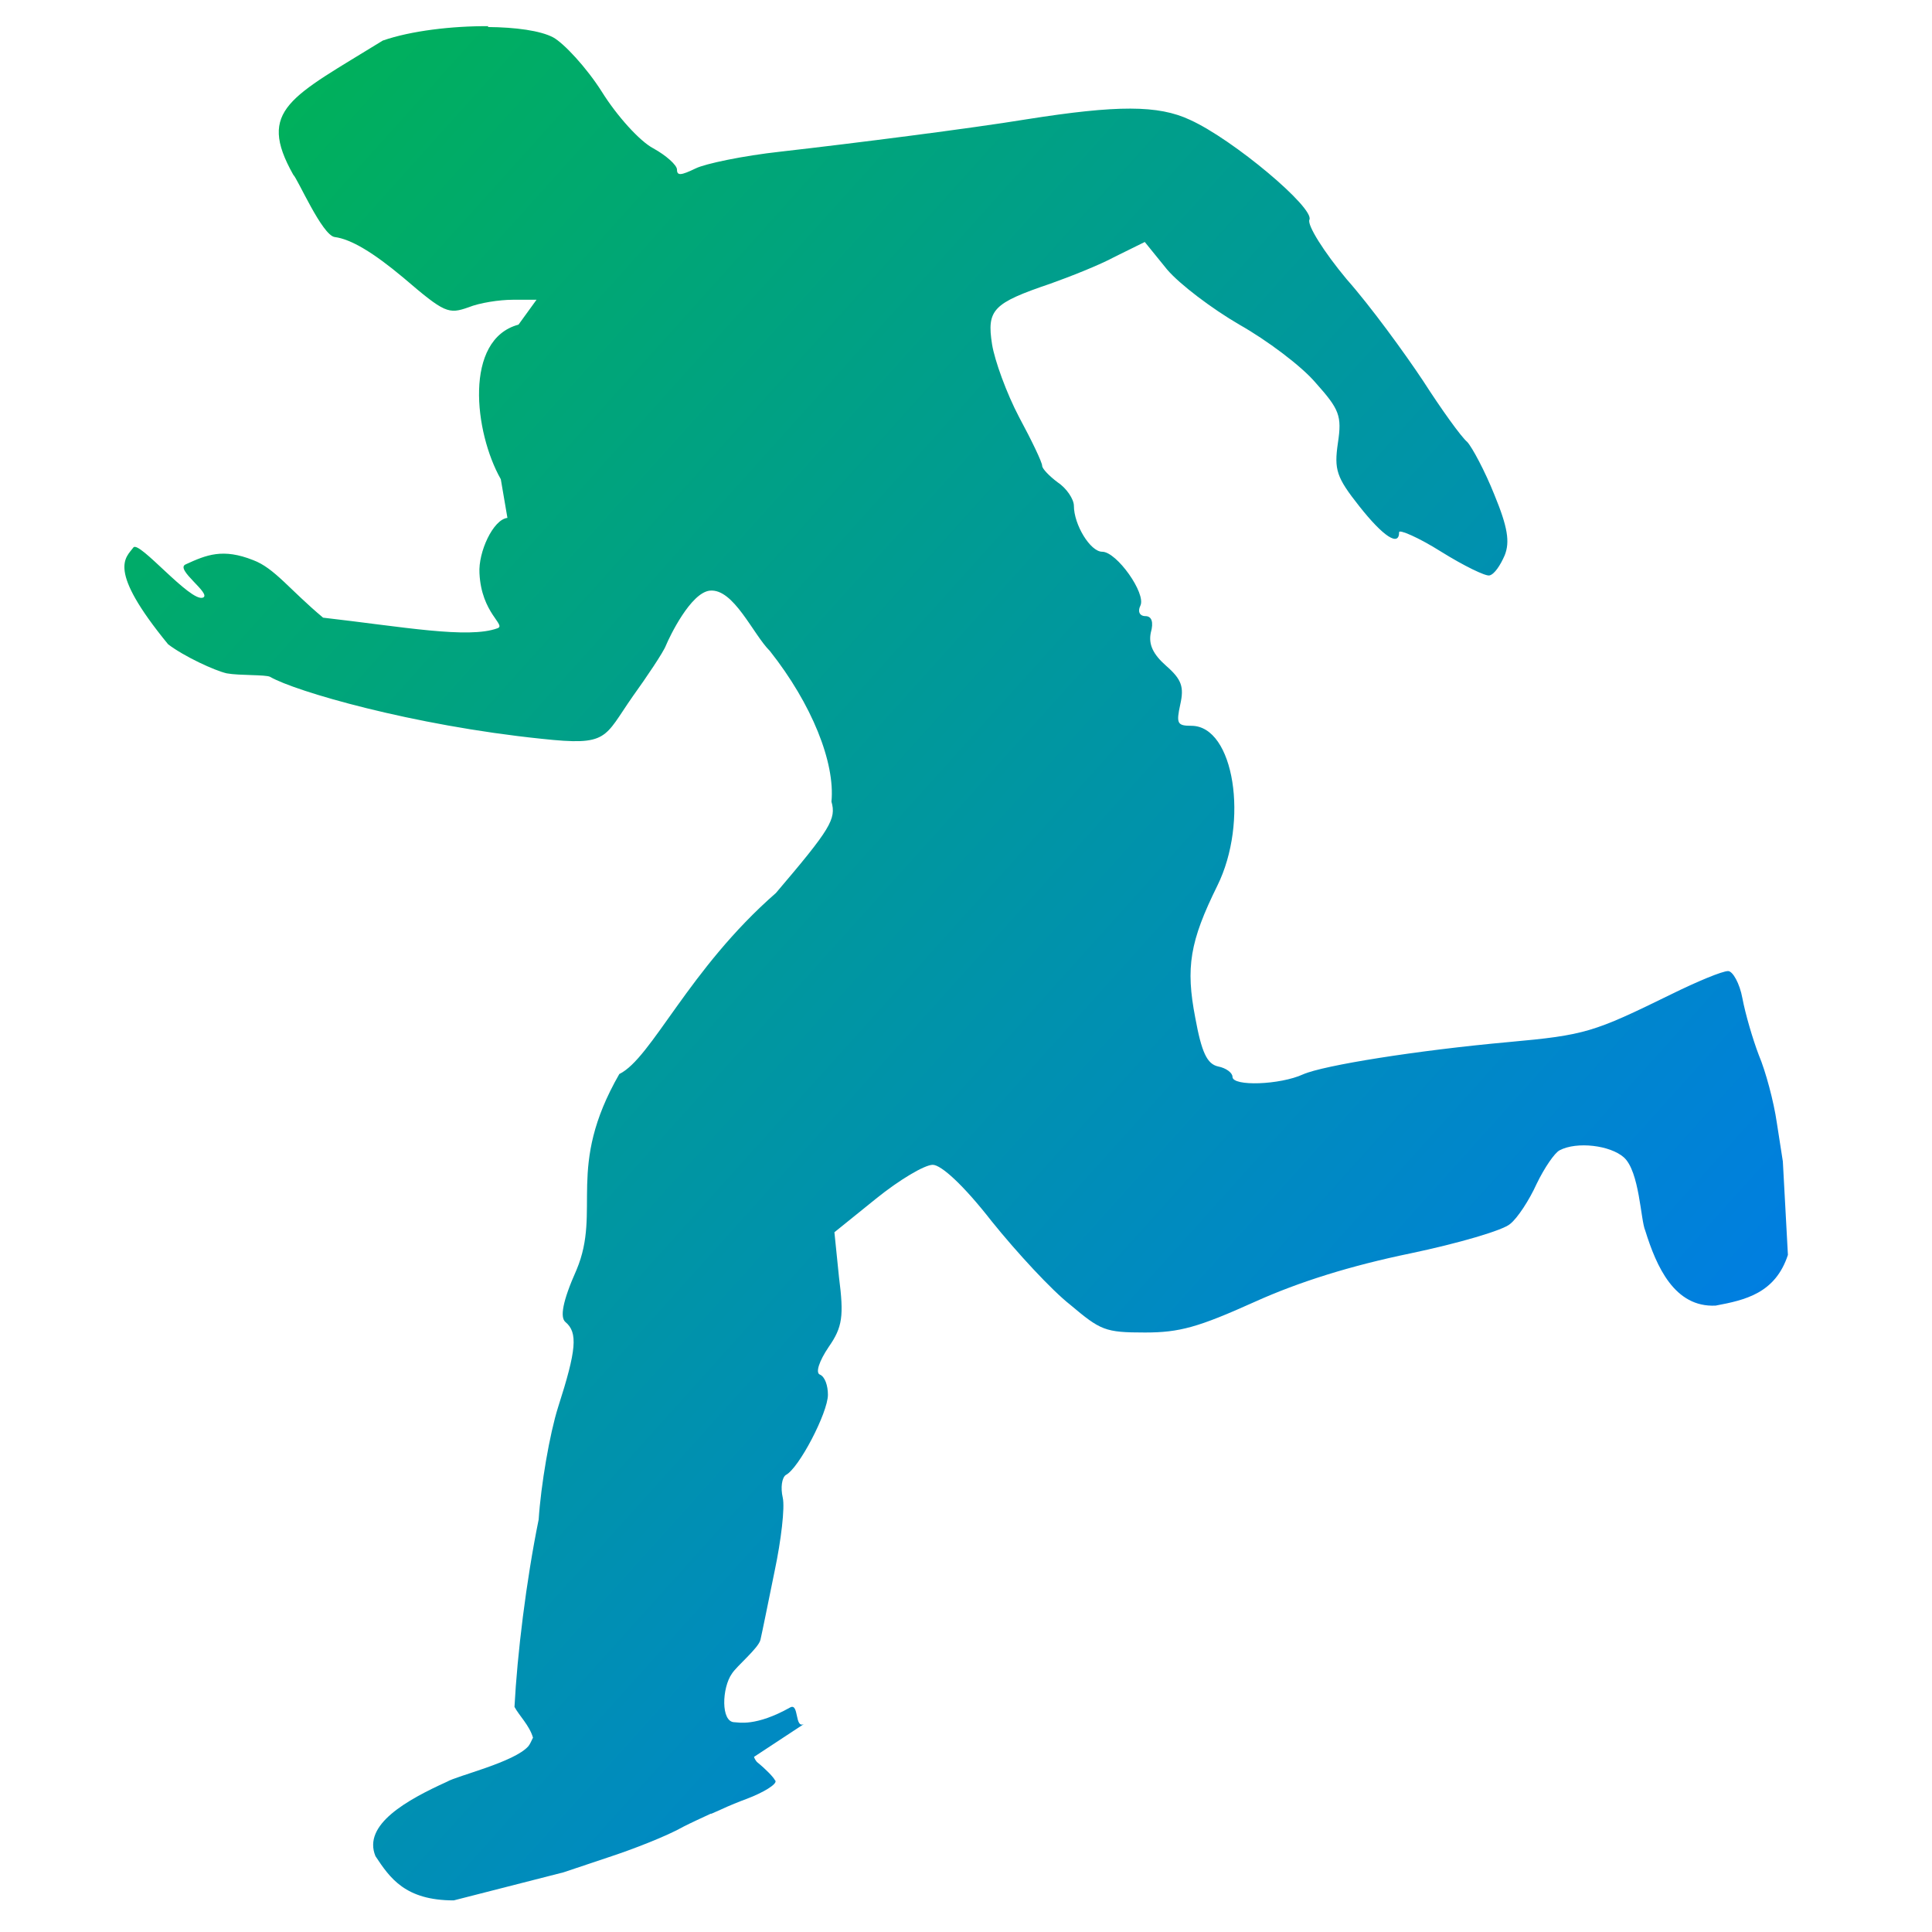 <svg xmlns="http://www.w3.org/2000/svg" xmlns:xlink="http://www.w3.org/1999/xlink" width="64" height="64" viewBox="0 0 64 64" version="1.1"><defs><linearGradient id="linear0" x1="0%" x2="100%" y1="0%" y2="100%"><stop offset="0%" style="stop-color:#00b54e; stop-opacity:1"/><stop offset="100%" style="stop-color:#0073ff; stop-opacity:1"/></linearGradient></defs><g id="surface1"><path style=" stroke:none;fill-rule:nonzero;fill:url(#linear0);" d="M 16.184 0.867 C 14.98 0.859 13.609 1.02 12.68 1.344 C 9.637 3.223 8.496 3.625 9.715 5.789 C 9.867 5.934 10.668 7.789 11.086 7.852 C 11.629 7.922 12.363 8.363 13.367 9.203 C 14.73 10.371 14.855 10.414 15.52 10.18 C 15.887 10.031 16.543 9.93 16.988 9.93 L 17.773 9.93 L 17.176 10.754 C 15.359 11.242 15.707 14.32 16.59 15.875 L 16.809 17.156 C 16.336 17.207 15.84 18.289 15.883 18.988 C 15.945 20.32 16.781 20.703 16.48 20.812 C 15.512 21.168 13.336 20.762 10.703 20.461 C 9.59 19.531 9.094 18.82 8.387 18.555 C 7.383 18.156 6.84 18.379 6.152 18.695 C 5.773 18.855 7.027 19.672 6.723 19.797 C 6.305 19.957 4.598 17.883 4.418 18.137 C 4.168 18.48 3.52 18.844 5.57 21.344 C 6.117 21.758 7.117 22.215 7.508 22.305 C 7.926 22.383 8.812 22.344 8.949 22.422 C 9.766 22.898 13.656 24.031 17.938 24.473 C 20.172 24.715 19.992 24.453 20.965 23.062 C 21.41 22.445 21.98 21.598 22.059 21.383 C 22.184 21.082 22.879 19.637 23.512 19.566 C 24.301 19.484 24.945 21.012 25.504 21.566 C 26.895 23.324 27.668 25.262 27.543 26.555 C 27.707 27.129 27.516 27.453 25.703 29.582 C 22.805 32.113 21.586 35.059 20.516 35.578 C 18.73 38.684 19.934 40.078 19.098 42.066 C 18.625 43.125 18.551 43.641 18.73 43.793 C 19.148 44.141 19.098 44.715 18.488 46.613 C 18.207 47.5 17.918 49.199 17.844 50.336 C 17.43 52.367 17.133 54.809 17.043 56.543 C 17.191 56.824 17.539 57.156 17.656 57.562 C 17.59 57.691 17.566 57.766 17.504 57.844 C 17.043 58.375 15.137 58.824 14.805 59.023 C 13.488 59.621 12.004 60.441 12.438 61.488 C 12.918 62.215 13.426 62.953 15.031 62.953 L 18.668 62.023 L 20.137 61.531 C 20.949 61.266 22.09 60.824 22.645 60.508 C 22.898 60.379 23.23 60.227 23.543 60.082 L 23.566 60.082 C 23.672 60.031 23.773 59.996 23.859 59.953 C 24.176 59.805 24.48 59.684 24.734 59.59 C 25.293 59.379 25.738 59.105 25.688 58.992 L 25.672 58.984 L 25.699 58.984 C 25.699 58.984 25.688 58.984 25.672 58.973 C 25.621 58.871 25.395 58.629 25.074 58.367 C 25.027 58.309 25 58.266 24.977 58.199 L 26.633 57.109 C 26.32 57.277 26.473 56.41 26.18 56.559 C 25.027 57.207 24.457 57.051 24.332 57.051 C 23.871 57.051 23.914 55.906 24.246 55.441 C 24.406 55.188 25.129 54.594 25.191 54.32 C 25.246 54.086 25.457 53.039 25.664 52.027 C 25.875 51.027 26.004 49.938 25.93 49.613 C 25.852 49.277 25.902 48.957 26.027 48.863 C 26.461 48.652 27.426 46.793 27.426 46.203 C 27.426 45.902 27.328 45.605 27.16 45.535 C 27.008 45.477 27.133 45.09 27.453 44.617 C 27.91 43.961 27.957 43.594 27.793 42.312 L 27.641 40.82 L 29.02 39.707 C 29.793 39.082 30.629 38.586 30.898 38.586 C 31.176 38.586 31.914 39.254 32.848 40.453 C 33.688 41.496 34.836 42.738 35.449 43.219 C 36.461 44.07 36.598 44.141 37.93 44.141 C 39.074 44.141 39.691 43.969 41.566 43.125 C 43.035 42.461 44.754 41.926 46.723 41.52 C 48.305 41.188 49.797 40.754 50.027 40.543 C 50.27 40.352 50.66 39.754 50.902 39.219 C 51.16 38.684 51.5 38.188 51.664 38.105 C 52.234 37.805 53.34 37.938 53.793 38.34 C 54.312 38.805 54.348 40.422 54.5 40.762 C 54.871 41.957 55.469 43.316 56.832 43.25 C 57.812 43.066 58.809 42.844 59.227 41.57 L 59.059 38.473 L 58.859 37.188 C 58.758 36.488 58.488 35.48 58.262 34.949 C 58.059 34.414 57.816 33.586 57.719 33.066 C 57.629 32.574 57.398 32.168 57.246 32.168 C 57.051 32.168 56.223 32.512 55.359 32.938 C 52.785 34.199 52.52 34.289 49.973 34.52 C 46.957 34.793 43.844 35.289 43.164 35.59 C 42.406 35.938 40.828 35.996 40.828 35.672 C 40.828 35.539 40.617 35.379 40.352 35.328 C 39.984 35.246 39.805 34.863 39.594 33.711 C 39.273 32.047 39.414 31.188 40.324 29.344 C 41.375 27.223 40.887 24.043 39.465 24.043 C 38.996 24.043 38.961 23.965 39.098 23.336 C 39.227 22.758 39.148 22.508 38.629 22.055 C 38.195 21.672 38.043 21.348 38.121 20.961 C 38.223 20.602 38.148 20.41 37.945 20.41 C 37.75 20.41 37.68 20.254 37.777 20.062 C 37.973 19.66 36.992 18.277 36.512 18.277 C 36.117 18.277 35.574 17.379 35.574 16.754 C 35.574 16.539 35.332 16.172 35.039 15.98 C 34.762 15.773 34.523 15.527 34.523 15.43 C 34.523 15.316 34.18 14.598 33.762 13.824 C 33.344 13.031 32.949 11.941 32.863 11.406 C 32.684 10.258 32.891 10.043 34.793 9.398 C 35.438 9.168 36.414 8.785 36.941 8.5 L 37.922 8.016 L 38.66 8.926 C 39.078 9.418 40.148 10.227 41.062 10.758 C 41.961 11.266 43.113 12.125 43.582 12.68 C 44.367 13.559 44.457 13.77 44.32 14.672 C 44.191 15.562 44.27 15.812 45.031 16.773 C 45.828 17.781 46.348 18.117 46.348 17.629 C 46.348 17.531 46.98 17.797 47.742 18.277 C 48.488 18.742 49.211 19.094 49.34 19.062 C 49.504 19.027 49.703 18.723 49.844 18.398 C 50.023 17.953 49.945 17.461 49.504 16.391 C 49.188 15.598 48.766 14.816 48.605 14.641 C 48.402 14.473 47.742 13.551 47.137 12.609 C 46.516 11.676 45.402 10.145 44.613 9.254 C 43.844 8.332 43.301 7.457 43.375 7.281 C 43.562 6.898 40.852 4.617 39.418 3.969 C 38.367 3.477 37.012 3.477 34 3.953 C 32.164 4.254 28.324 4.742 25.859 5.023 C 24.605 5.16 23.352 5.426 23.047 5.578 C 22.566 5.809 22.426 5.832 22.426 5.617 C 22.426 5.469 22.062 5.145 21.641 4.914 C 21.195 4.68 20.438 3.844 19.934 3.035 C 19.426 2.234 18.676 1.43 18.324 1.238 C 17.906 1.016 17.082 0.902 16.156 0.895 "/></g></svg>
